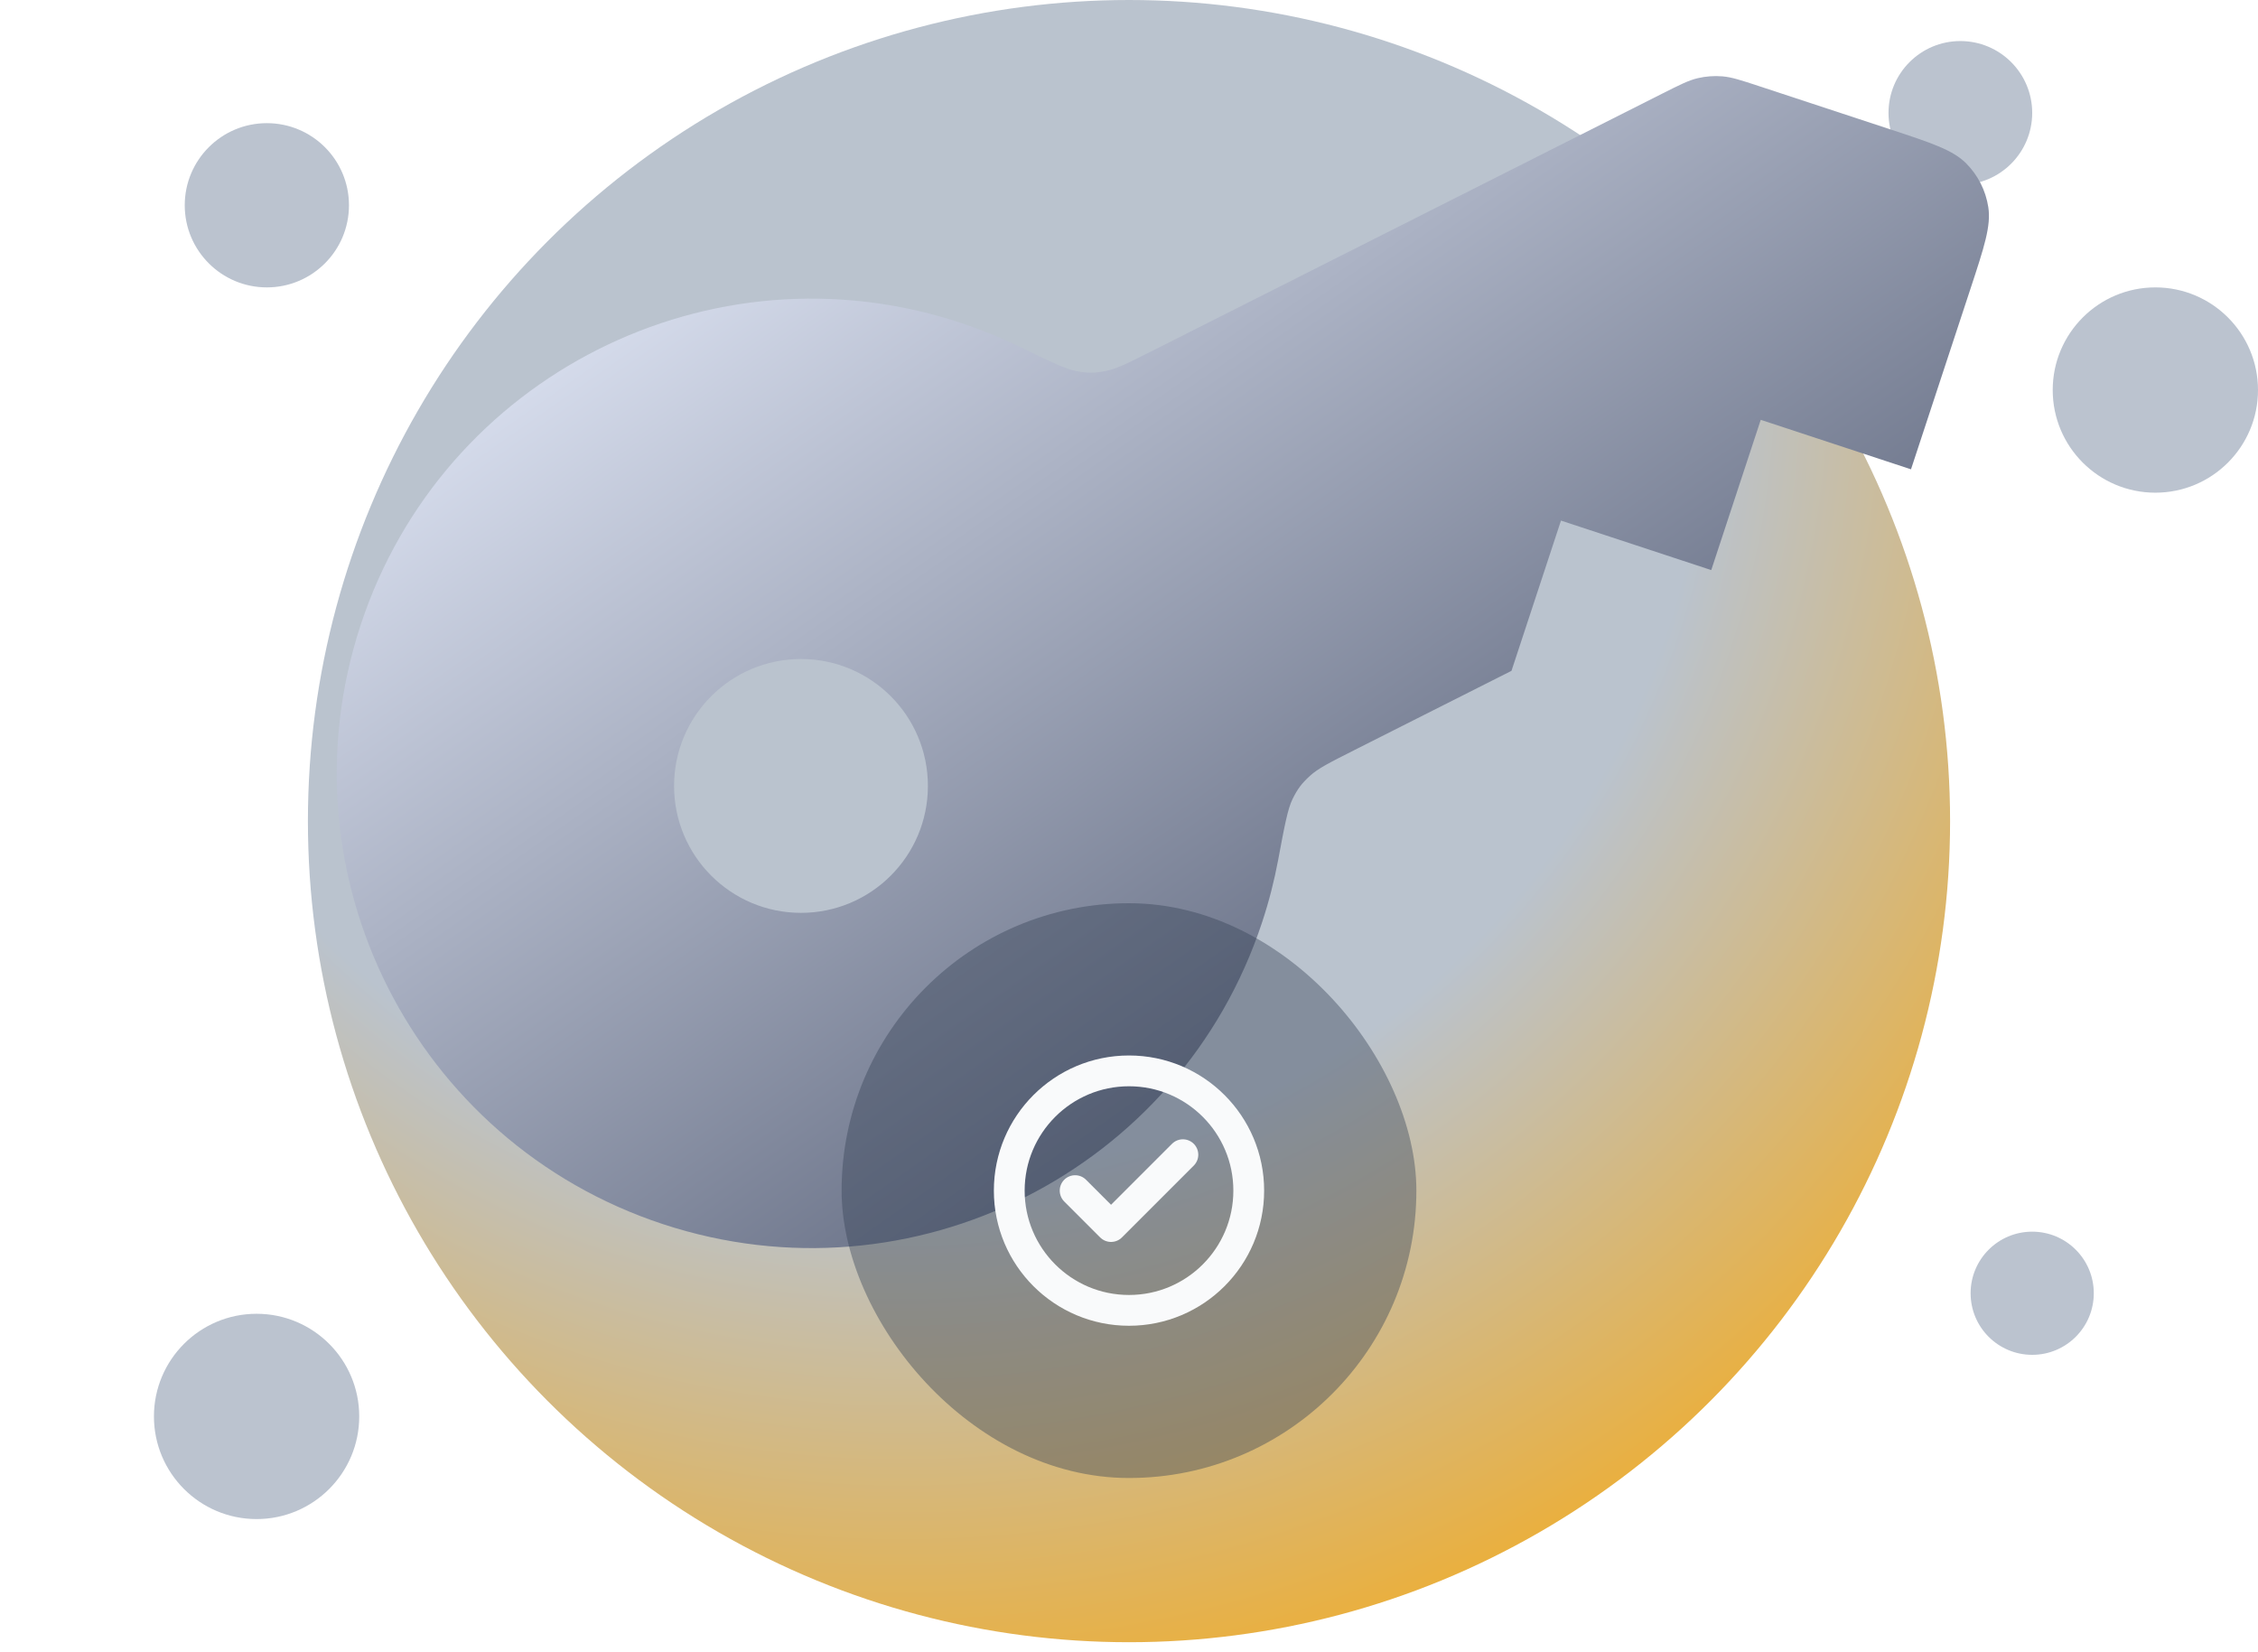 <svg width="164" height="120" viewBox="0 0 164 120" fill="none" xmlns="http://www.w3.org/2000/svg">
<circle cx="82" cy="59.636" r="59.636" fill="url(#paint0_radial_6912_52152)"/>
<circle cx="19.382" cy="14.909" r="5.964" fill="#BBC3CF"/>
<circle cx="147.6" cy="93.927" r="4.473" fill="#BBC3CF"/>
<circle cx="18.636" cy="102.873" r="7.455" fill="#BBC3CF"/>
<circle cx="156.545" cy="28.328" r="7.455" fill="#BBC3CF"/>
<circle cx="142.382" cy="8.2" r="5.218" fill="#BBC3CF"/>
<g filter="url(#filter0_d_6912_52152)">
<path fill-rule="evenodd" clip-rule="evenodd" d="M89.219 64.496C83.263 82.577 63.776 92.406 45.694 86.45C27.613 80.493 17.784 61.007 23.74 42.925C29.697 24.843 49.183 15.014 67.265 20.971C68.758 21.463 70.195 22.047 71.572 22.715C73.836 23.814 74.968 24.363 75.752 24.503C76.57 24.649 77.037 24.645 77.853 24.487C78.635 24.335 79.5 23.899 81.231 23.026L118.303 4.326C119.558 3.694 120.185 3.377 120.847 3.221C121.434 3.083 122.039 3.038 122.639 3.087C123.317 3.144 123.984 3.363 125.319 3.803L134.799 6.926C137.855 7.933 139.383 8.436 140.354 9.415C141.208 10.277 141.768 11.386 141.953 12.585C142.163 13.948 141.66 15.476 140.653 18.532L136.339 31.628L125.426 28.033L121.831 38.946L110.917 35.351L107.322 46.264L95.867 52.042L95.867 52.043C94.136 52.916 93.271 53.352 92.684 53.891C92.073 54.453 91.792 54.827 91.423 55.57C91.069 56.284 90.838 57.521 90.376 59.995L90.376 59.995C90.095 61.499 89.711 63.002 89.219 64.496ZM55.718 63.841C60.809 63.841 64.936 59.714 64.936 54.623C64.936 49.532 60.809 45.405 55.718 45.405C50.627 45.405 46.5 49.532 46.5 54.623C46.5 59.714 50.627 63.841 55.718 63.841Z" fill="url(#paint1_linear_6912_52152)"/>
</g>
<g filter="url(#filter1_b_6912_52152)">
<rect x="61.127" y="65.6" width="41.745" height="41.745" rx="20.873" fill="#344054" fill-opacity="0.4" style="mix-blend-mode:luminosity"/>
<g clip-path="url(#clip0_6912_52152)">
<path d="M78.087 86.473L80.696 89.082L85.914 83.864M90.697 86.473C90.697 91.276 86.803 95.17 82 95.17C77.197 95.17 73.303 91.276 73.303 86.473C73.303 81.67 77.197 77.776 82 77.776C86.803 77.776 90.697 81.67 90.697 86.473Z" stroke="#F9FAFB" stroke-width="2.236" stroke-linecap="round" stroke-linejoin="round"/>
</g>
</g>
<defs>
<filter id="filter0_d_6912_52152" x="20.771" y="1.839" width="127.374" height="92.496" filterUnits="userSpaceOnUse" color-interpolation-filters="sRGB">
<feFlood flood-opacity="0" result="BackgroundImageFix"/>
<feColorMatrix in="SourceAlpha" type="matrix" values="0 0 0 0 0 0 0 0 0 0 0 0 0 0 0 0 0 0 127 0" result="hardAlpha"/>
<feOffset dx="2.458" dy="2.458"/>
<feGaussianBlur stdDeviation="1.844"/>
<feComposite in2="hardAlpha" operator="out"/>
<feColorMatrix type="matrix" values="0 0 0 0 0 0 0 0 0 0 0 0 0 0 0 0 0 0 0.4 0"/>
<feBlend mode="normal" in2="BackgroundImageFix" result="effect1_dropShadow_6912_52152"/>
<feBlend mode="normal" in="SourceGraphic" in2="effect1_dropShadow_6912_52152" result="shape"/>
</filter>
<filter id="filter1_b_6912_52152" x="53.127" y="57.6" width="57.746" height="57.746" filterUnits="userSpaceOnUse" color-interpolation-filters="sRGB">
<feFlood flood-opacity="0" result="BackgroundImageFix"/>
<feGaussianBlur in="BackgroundImageFix" stdDeviation="4"/>
<feComposite in2="SourceAlpha" operator="in" result="effect1_backgroundBlur_6912_52152"/>
<feBlend mode="normal" in="SourceGraphic" in2="effect1_backgroundBlur_6912_52152" result="shape"/>
</filter>
<radialGradient id="paint0_radial_6912_52152" cx="0" cy="0" r="1" gradientUnits="userSpaceOnUse" gradientTransform="translate(65.371 27.524) rotate(67.36) scale(123.64)">
<stop offset="0.47" stop-color="#BAC3CE"/>
<stop offset="0.812" stop-color="#F0AD2C"/>
</radialGradient>
<linearGradient id="paint1_linear_6912_52152" x1="231" y1="148.5" x2="92.974" y2="-48.718" gradientUnits="userSpaceOnUse">
<stop offset="0.447" stop-color="#353E56"/>
<stop offset="0.931" stop-color="#E6ECFB"/>
</linearGradient>
<clipPath id="clip0_6912_52152">
<rect width="20.873" height="20.873" fill="white" transform="translate(71.564 76.037)"/>
</clipPath>
</defs>
</svg>
